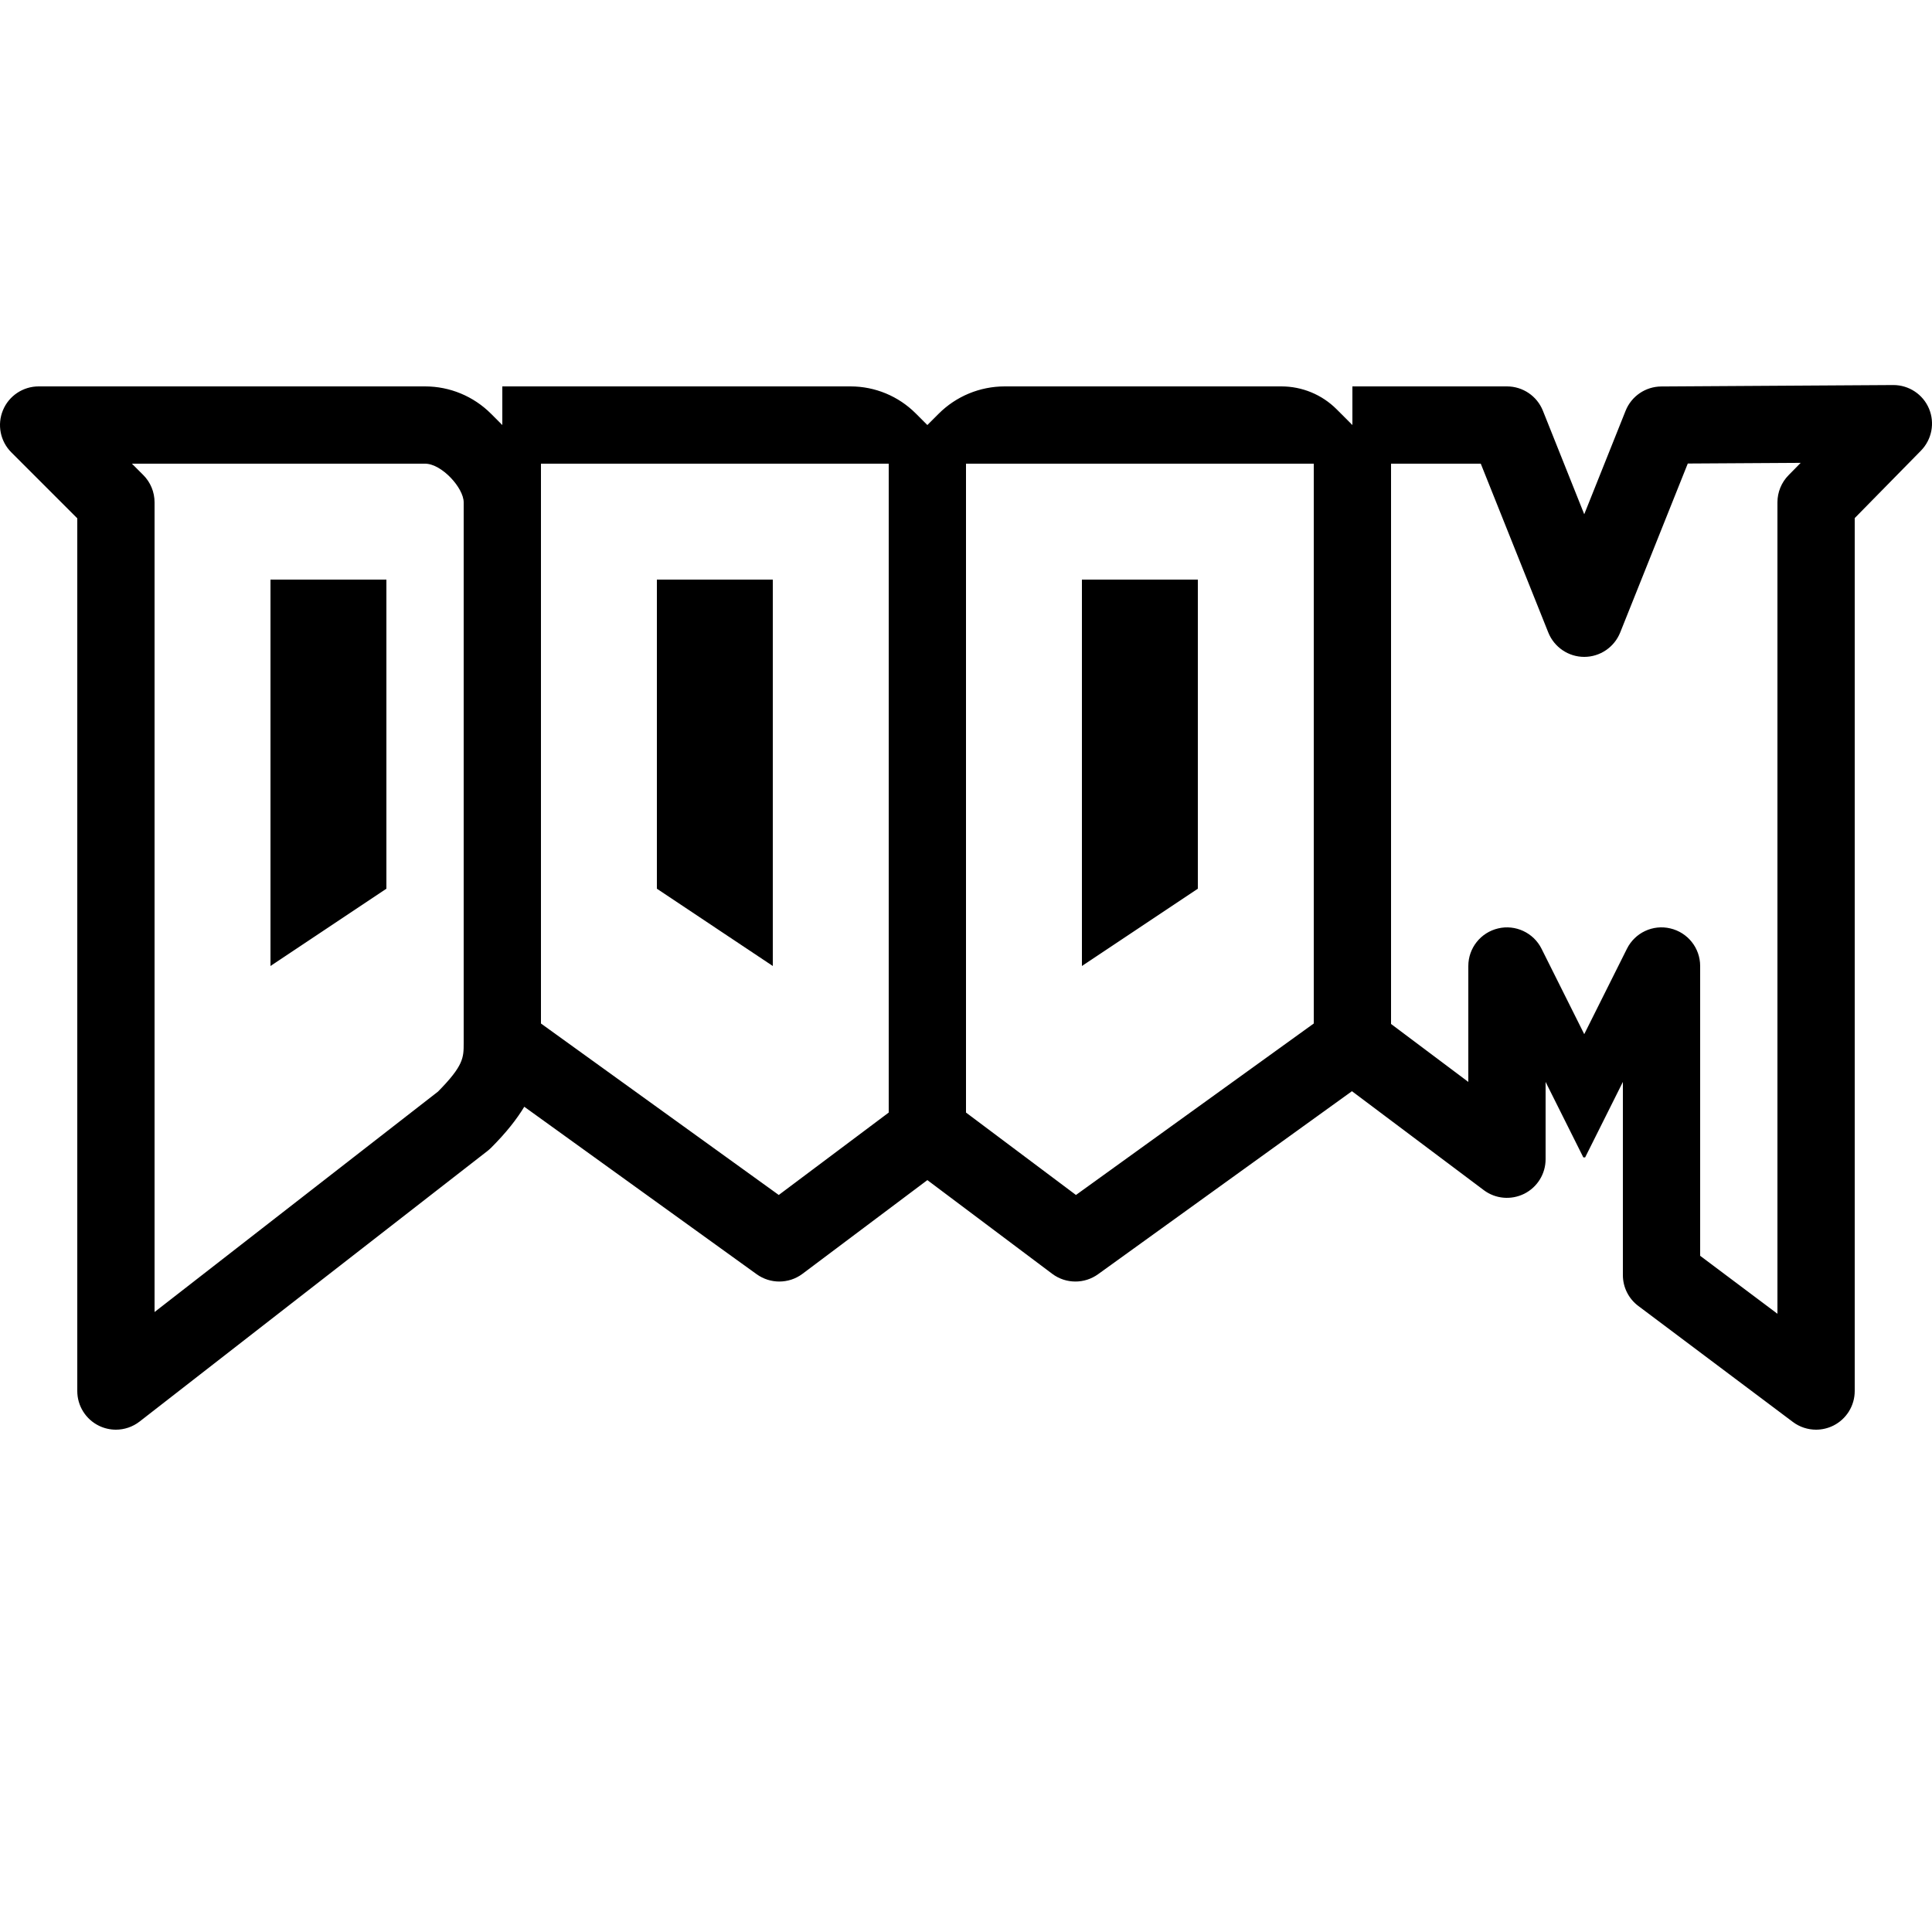 <svg width="1000" height="1000" viewBox="0 0 1000 1000" fill="none" xmlns="http://www.w3.org/2000/svg">
<g clip-path="url(#clip0_9_304)">
<path d="M979.883 199.297L859.883 200.039C851.743 200.079 844.426 205.057 841.406 212.617L820 266.172L798.594 212.578C795.554 204.978 788.18 200 780 200H700V220L691.836 211.836C684.256 204.256 673.982 200 663.242 200H520.039C507.219 200 494.919 205.081 485.859 214.141L480 220L473.984 213.984C465.024 205.024 452.894 200 440.234 200H260V220L254.141 214.141C245.081 205.081 232.819 200 220.039 200H20C11.92 200 4.603 204.884 1.523 212.344C-1.577 219.824 0.139 228.421 5.859 234.141L40 268.281V720C40 727.64 44.351 734.609 51.211 737.969C53.991 739.329 57.02 740 60 740C64.36 740 68.686 738.561 72.266 735.781L252.266 595.781C252.906 595.261 253.541 594.741 254.141 594.141C262.161 586.121 267.527 579.192 271.367 572.852L391.641 659.531C395.141 662.051 399.259 663.32 403.359 663.32C407.579 663.32 411.812 661.996 415.352 659.336L480 610.82L544.648 659.336C548.188 661.996 552.421 663.32 556.641 663.32C560.741 663.32 564.859 662.051 568.359 659.531L699.766 564.805L768.008 616.016C774.068 620.576 782.165 621.251 788.945 617.891C795.725 614.491 800 607.58 800 600V584.727V560L819.531 599.062H820.469L840 560V584.727V600V660C840 666.28 842.968 672.217 848.008 675.977L928.008 736.016C931.528 738.656 935.76 740 940 740C943.04 740 946.125 739.291 948.945 737.891C955.725 734.491 960 727.58 960 720V268.164L994.258 233.281C999.918 227.521 1001.58 218.924 998.438 211.484C995.318 204.084 988.02 199.297 980 199.297H979.883ZM932.031 239.57L925.742 245.977C922.062 249.717 920 254.76 920 260V680L880 650V500C880 490.72 873.61 482.667 864.57 480.547C855.57 478.387 846.249 482.755 842.109 491.055L820 535.273L797.891 491.055C793.751 482.755 784.35 478.407 775.43 480.547C766.39 482.667 760 490.72 760 500V560L720 530V240H766.445L801.406 327.422C804.466 335.002 811.82 340 820 340C828.18 340 835.534 335.002 838.594 327.422L873.594 239.922L932.031 239.57ZM68.281 240H220C228.64 240 240 252.58 240 260V540C240 547.4 239.999 551.54 226.719 565L80 679.102V260C80 254.7 77.901 249.599 74.141 245.859L68.281 240ZM280 240H460V575.859L403.086 618.516L280 529.766V260V240ZM500 240H680V529.766L556.914 618.516L500 575.859V240ZM140 300V500L200 460V300H140ZM340 300V460L400 500V300H340ZM560 300V500L620 460V300H560Z" fill="black"/>
</g>
<defs>
<clipPath id="clip0_9_304">
<rect width="1000" height="1000" fill="white"/>
</clipPath>
</defs>
</svg>
